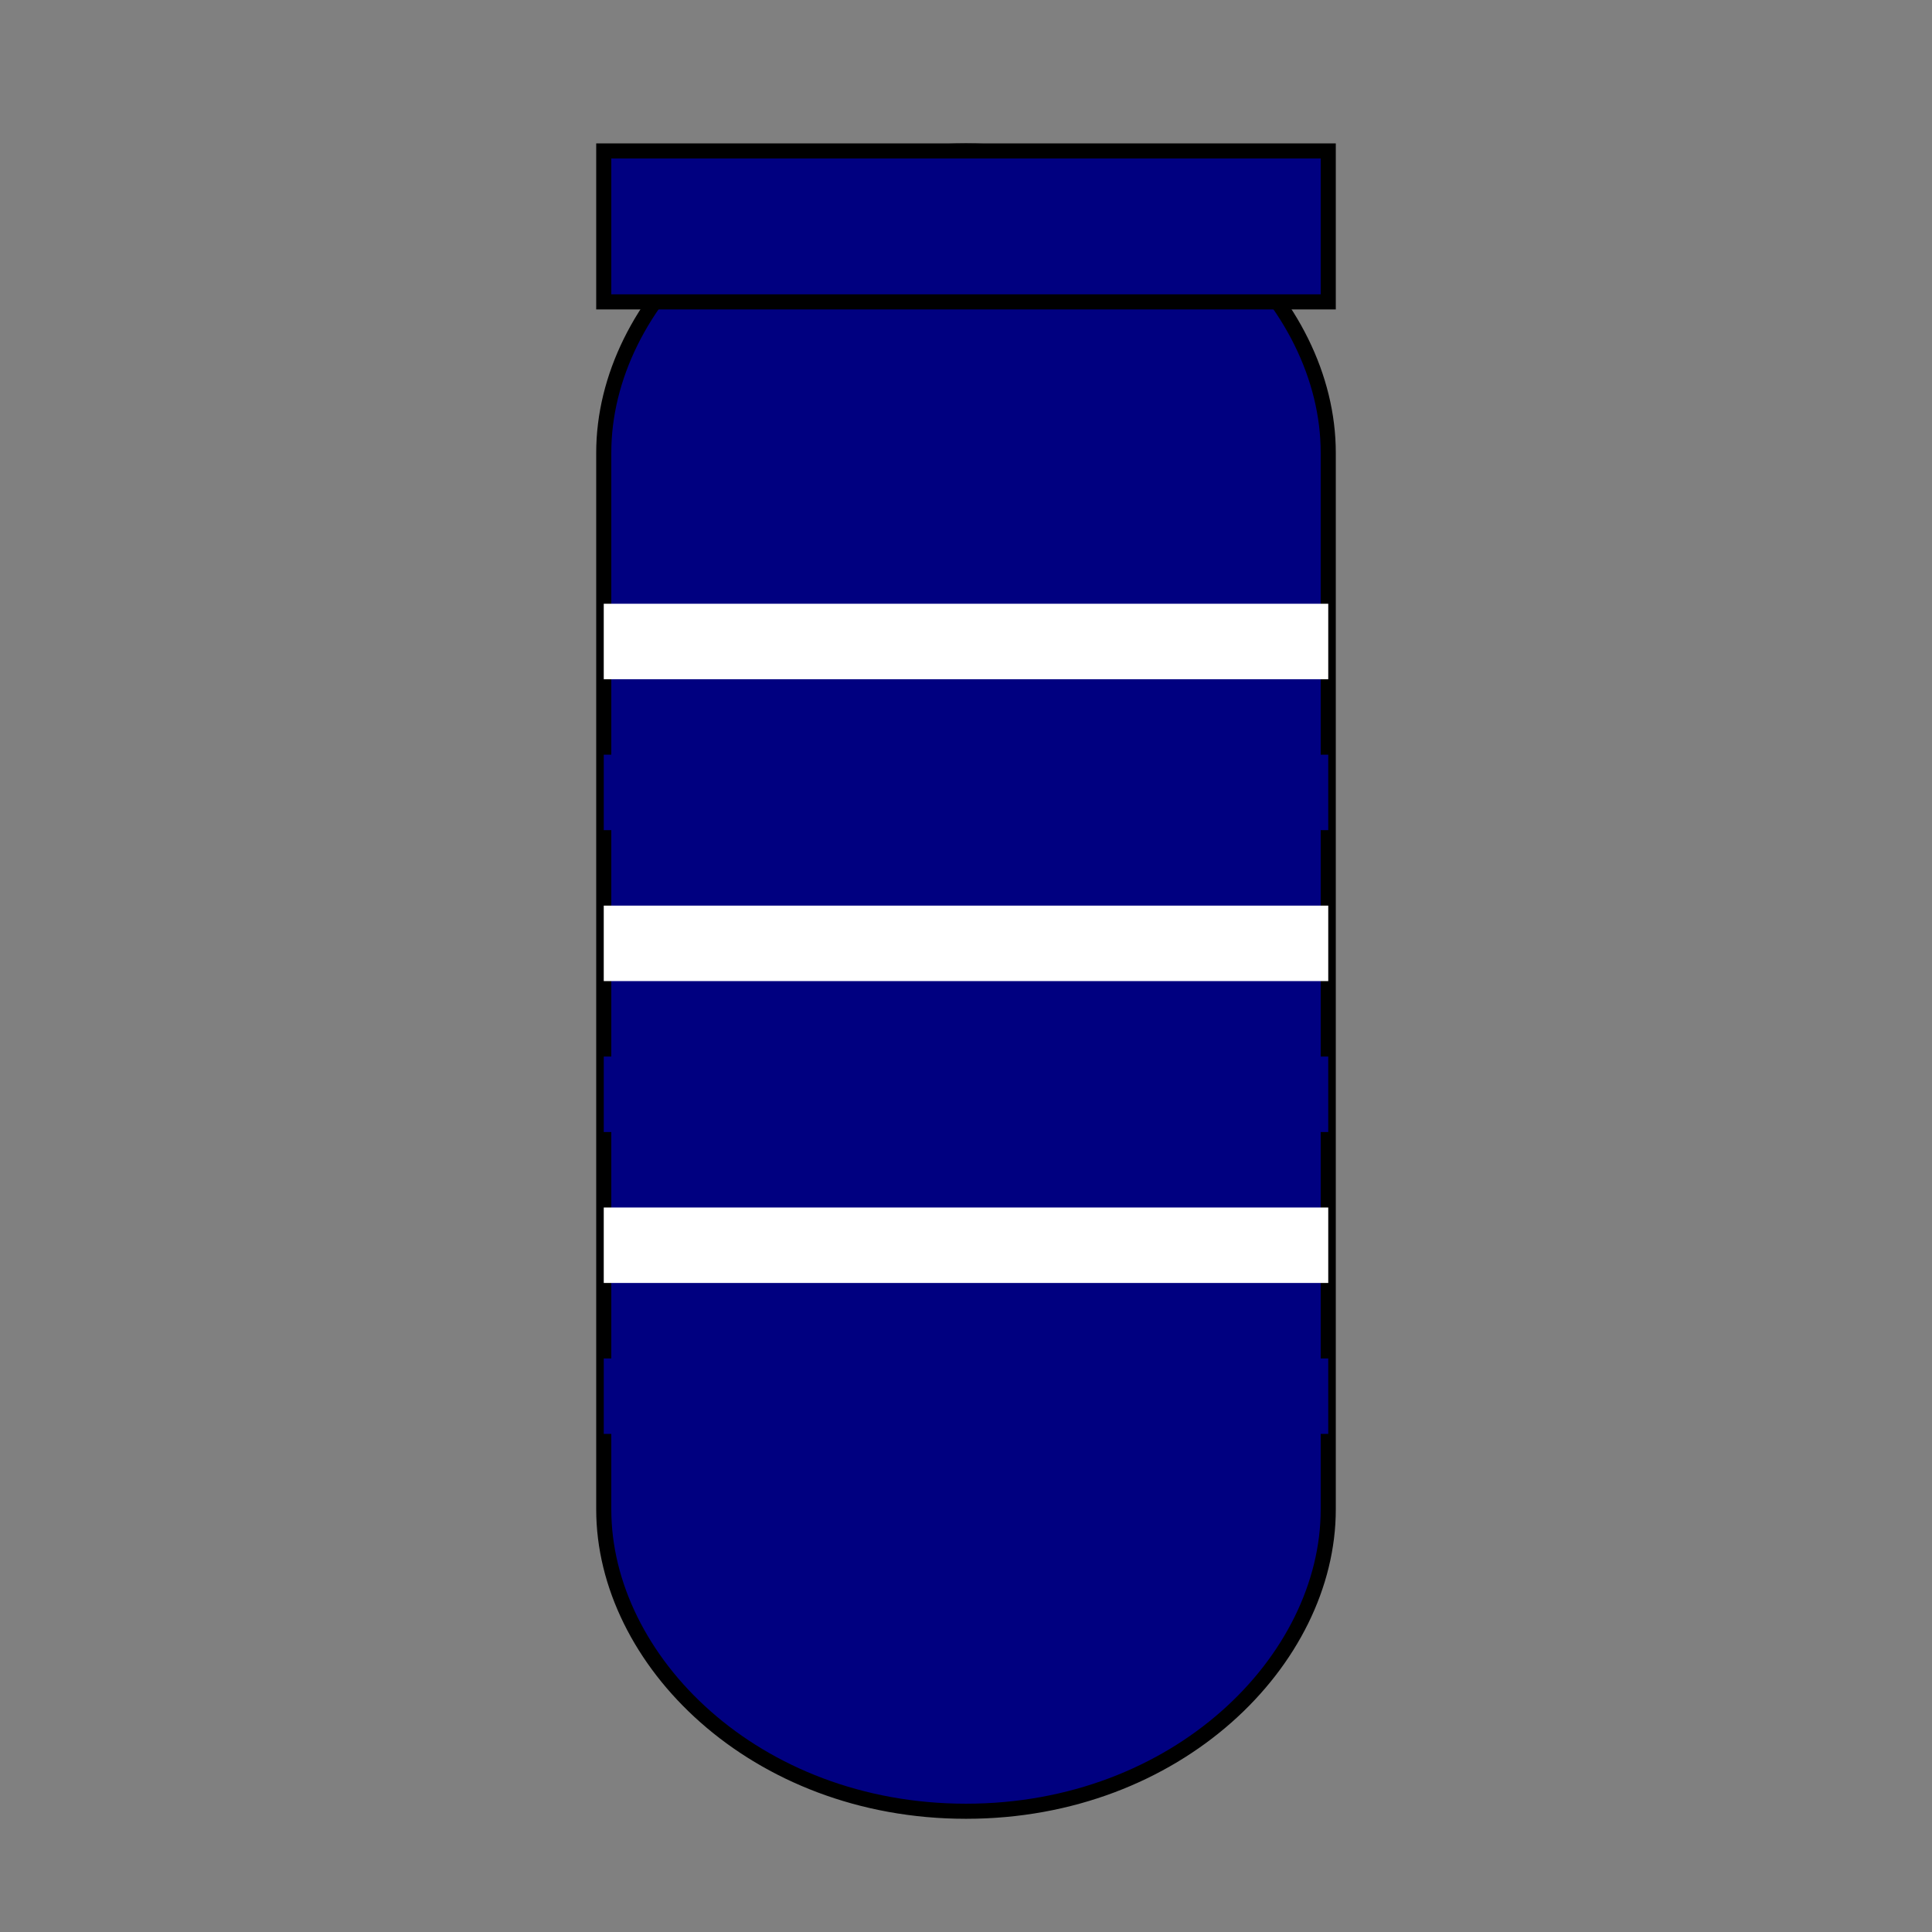 <svg viewBox="0 0 256 256" width="256" height="256">
  <rect x="0" y="0" width="256" height="256" fill="#808080" stroke="none"/>
  <!-- Leggings Outline -->
  <path d="M80,60 C80,40 100,20 128,20 C156,20 176,40 176,60 L176,200 C176,220 156,240 128,240 C100,240 80,220 80,200 Z" fill="rgb(0, 0, 128)" stroke="black" stroke-width="2"/>

  <!-- High Waistband -->
  <rect x="80" y="20" width="96" height="20" fill="rgb(0, 0, 128)" stroke="black" stroke-width="2"/>

  <!-- Stripes on Leggings -->
  <rect x="80" y="80" width="96" height="10" fill="white"/> <!-- White -->
  <rect x="80" y="100" width="96" height="10" fill="rgb(0, 0, 128)"/> <!-- Navy -->
  <rect x="80" y="120" width="96" height="10" fill="white"/> <!-- White -->
  <rect x="80" y="140" width="96" height="10" fill="rgb(0, 0, 128)"/> <!-- Navy -->
  <rect x="80" y="160" width="96" height="10" fill="white"/> <!-- White -->
  <rect x="80" y="180" width="96" height="10" fill="rgb(0, 0, 128)"/> <!-- Navy -->
</svg>